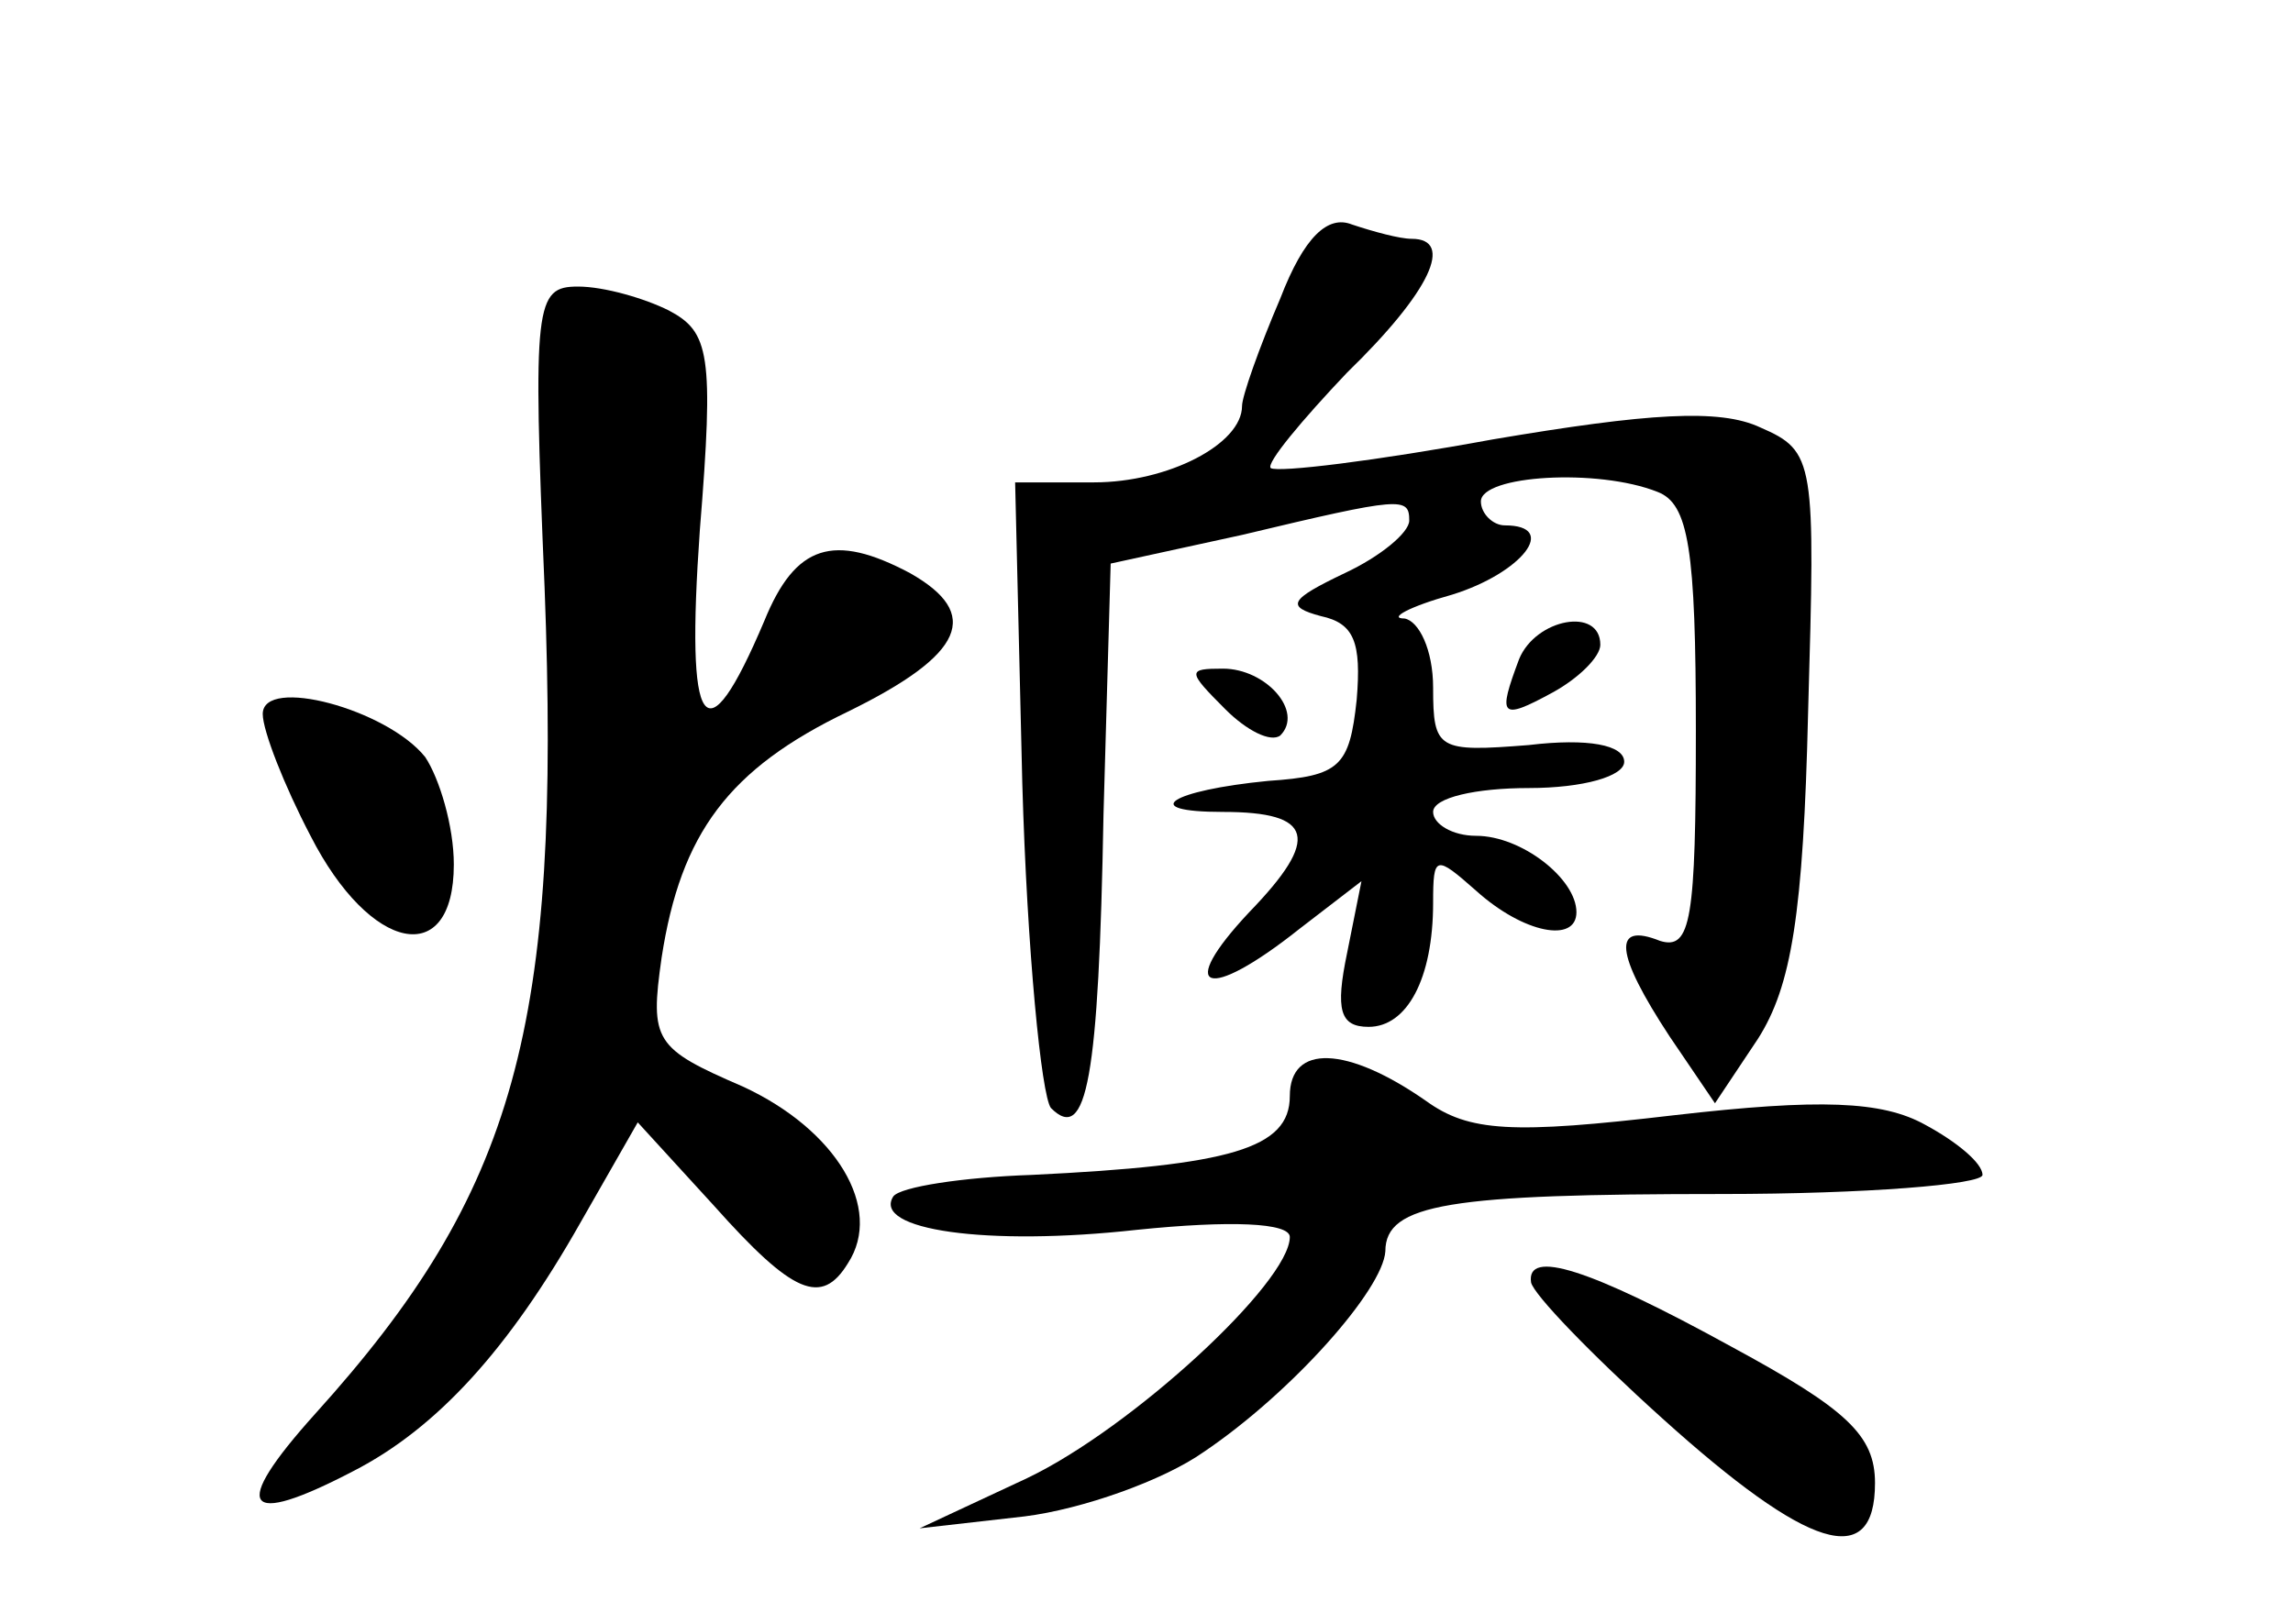 <?xml version="1.0" standalone="no"?>
<!DOCTYPE svg PUBLIC "-//W3C//DTD SVG 20010904//EN"
 "http://www.w3.org/TR/2001/REC-SVG-20010904/DTD/svg10.dtd">
<svg version="1.0" xmlns="http://www.w3.org/2000/svg"
 width="96pt" height="68pt" viewBox="0 0 96 68"
 preserveAspectRatio="xMidYMid meet">
<g transform="translate(0,68) scale(0.1,-0.1)"
fill="#000000" stroke="none">
<path d="M536 555 c-9 -21 -16 -41 -16 -45 0 -16 -31 -32 -62 -32 l-33 0 3
-126 c2 -70 8 -131 12 -136 15 -15 20 12 22 123 l3 105 55 12 c67 16 70 16 70
6 0 -5 -12 -15 -27 -22 -23 -11 -25 -14 -10 -18 14 -3 17 -11 15 -35 -3 -28
-7 -32 -37 -34 -41 -4 -55 -13 -19 -13 38 0 41 -11 11 -42 -31 -33 -18 -38 21
-7 l26 20 -6 -30 c-5 -24 -3 -31 9 -31 16 0 27 20 27 52 0 20 1 20 18 5 20
-18 42 -22 42 -9 0 14 -23 32 -42 32 -10 0 -18 5 -18 10 0 6 18 10 40 10 23 0
40 5 40 11 0 7 -15 10 -40 7 -38 -3 -40 -2 -40 24 0 16 -6 28 -12 29 -7 0 2 5
20 10 29 9 45 29 22 29 -5 0 -10 5 -10 10 0 11 49 14 74 4 13 -5 16 -24 16
-100 0 -79 -2 -92 -15 -88 -20 8 -19 -5 4 -40 l19 -28 18 27 c14 22 19 52 21
137 3 105 3 109 -20 119 -17 8 -47 6 -112 -5 -49 -9 -90 -14 -93 -12 -2 2 13
20 32 40 35 34 45 56 27 56 -5 0 -16 3 -25 6 -10 4 -20 -5 -30 -31z"/>
<path d="M228 434 c7 -184 -12 -253 -96 -346 -36 -40 -30 -48 16 -24 35 18 65
51 95 104 l24 42 32 -35 c33 -37 45 -42 56 -24 15 23 -5 56 -44 74 -37 16 -39
19 -34 54 8 52 28 79 78 103 49 24 56 41 26 58 -32 17 -48 12 -61 -20 -25 -59
-33 -47 -27 38 6 74 4 83 -13 92 -10 5 -27 10 -38 10 -18 0 -19 -7 -14 -126z"/>
<path d="M636 404 c-9 -24 -8 -26 14 -14 11 6 20 15 20 20 0 16 -27 11 -34 -6z"/>
<path d="M513 383 c9 -9 19 -14 23 -11 10 10 -6 28 -24 28 -15 0 -15 -1 1 -17z"/>
<path d="M110 381 c0 -7 9 -30 20 -51 25 -49 60 -56 60 -12 0 16 -6 36 -12 45
-16 20 -68 34 -68 18z"/>
<path d="M540 221 c0 -22 -25 -29 -108 -33 -29 -1 -55 -5 -58 -9 -9 -14 39
-21 102 -14 39 4 64 3 64 -3 0 -19 -66 -80 -110 -101 l-45 -21 44 5 c24 3 58
15 75 27 37 25 75 68 76 84 0 20 27 24 141 24 60 0 109 4 109 8 0 5 -11 14
-24 21 -18 10 -44 11 -105 4 -68 -8 -86 -7 -104 6 -33 23 -57 24 -57 2z"/>
<path d="M641 143 c1 -5 25 -30 55 -57 61 -55 89 -64 89 -27 0 20 -12 31 -60
57 -60 33 -86 41 -84 27z"/>
</g>
</svg>
